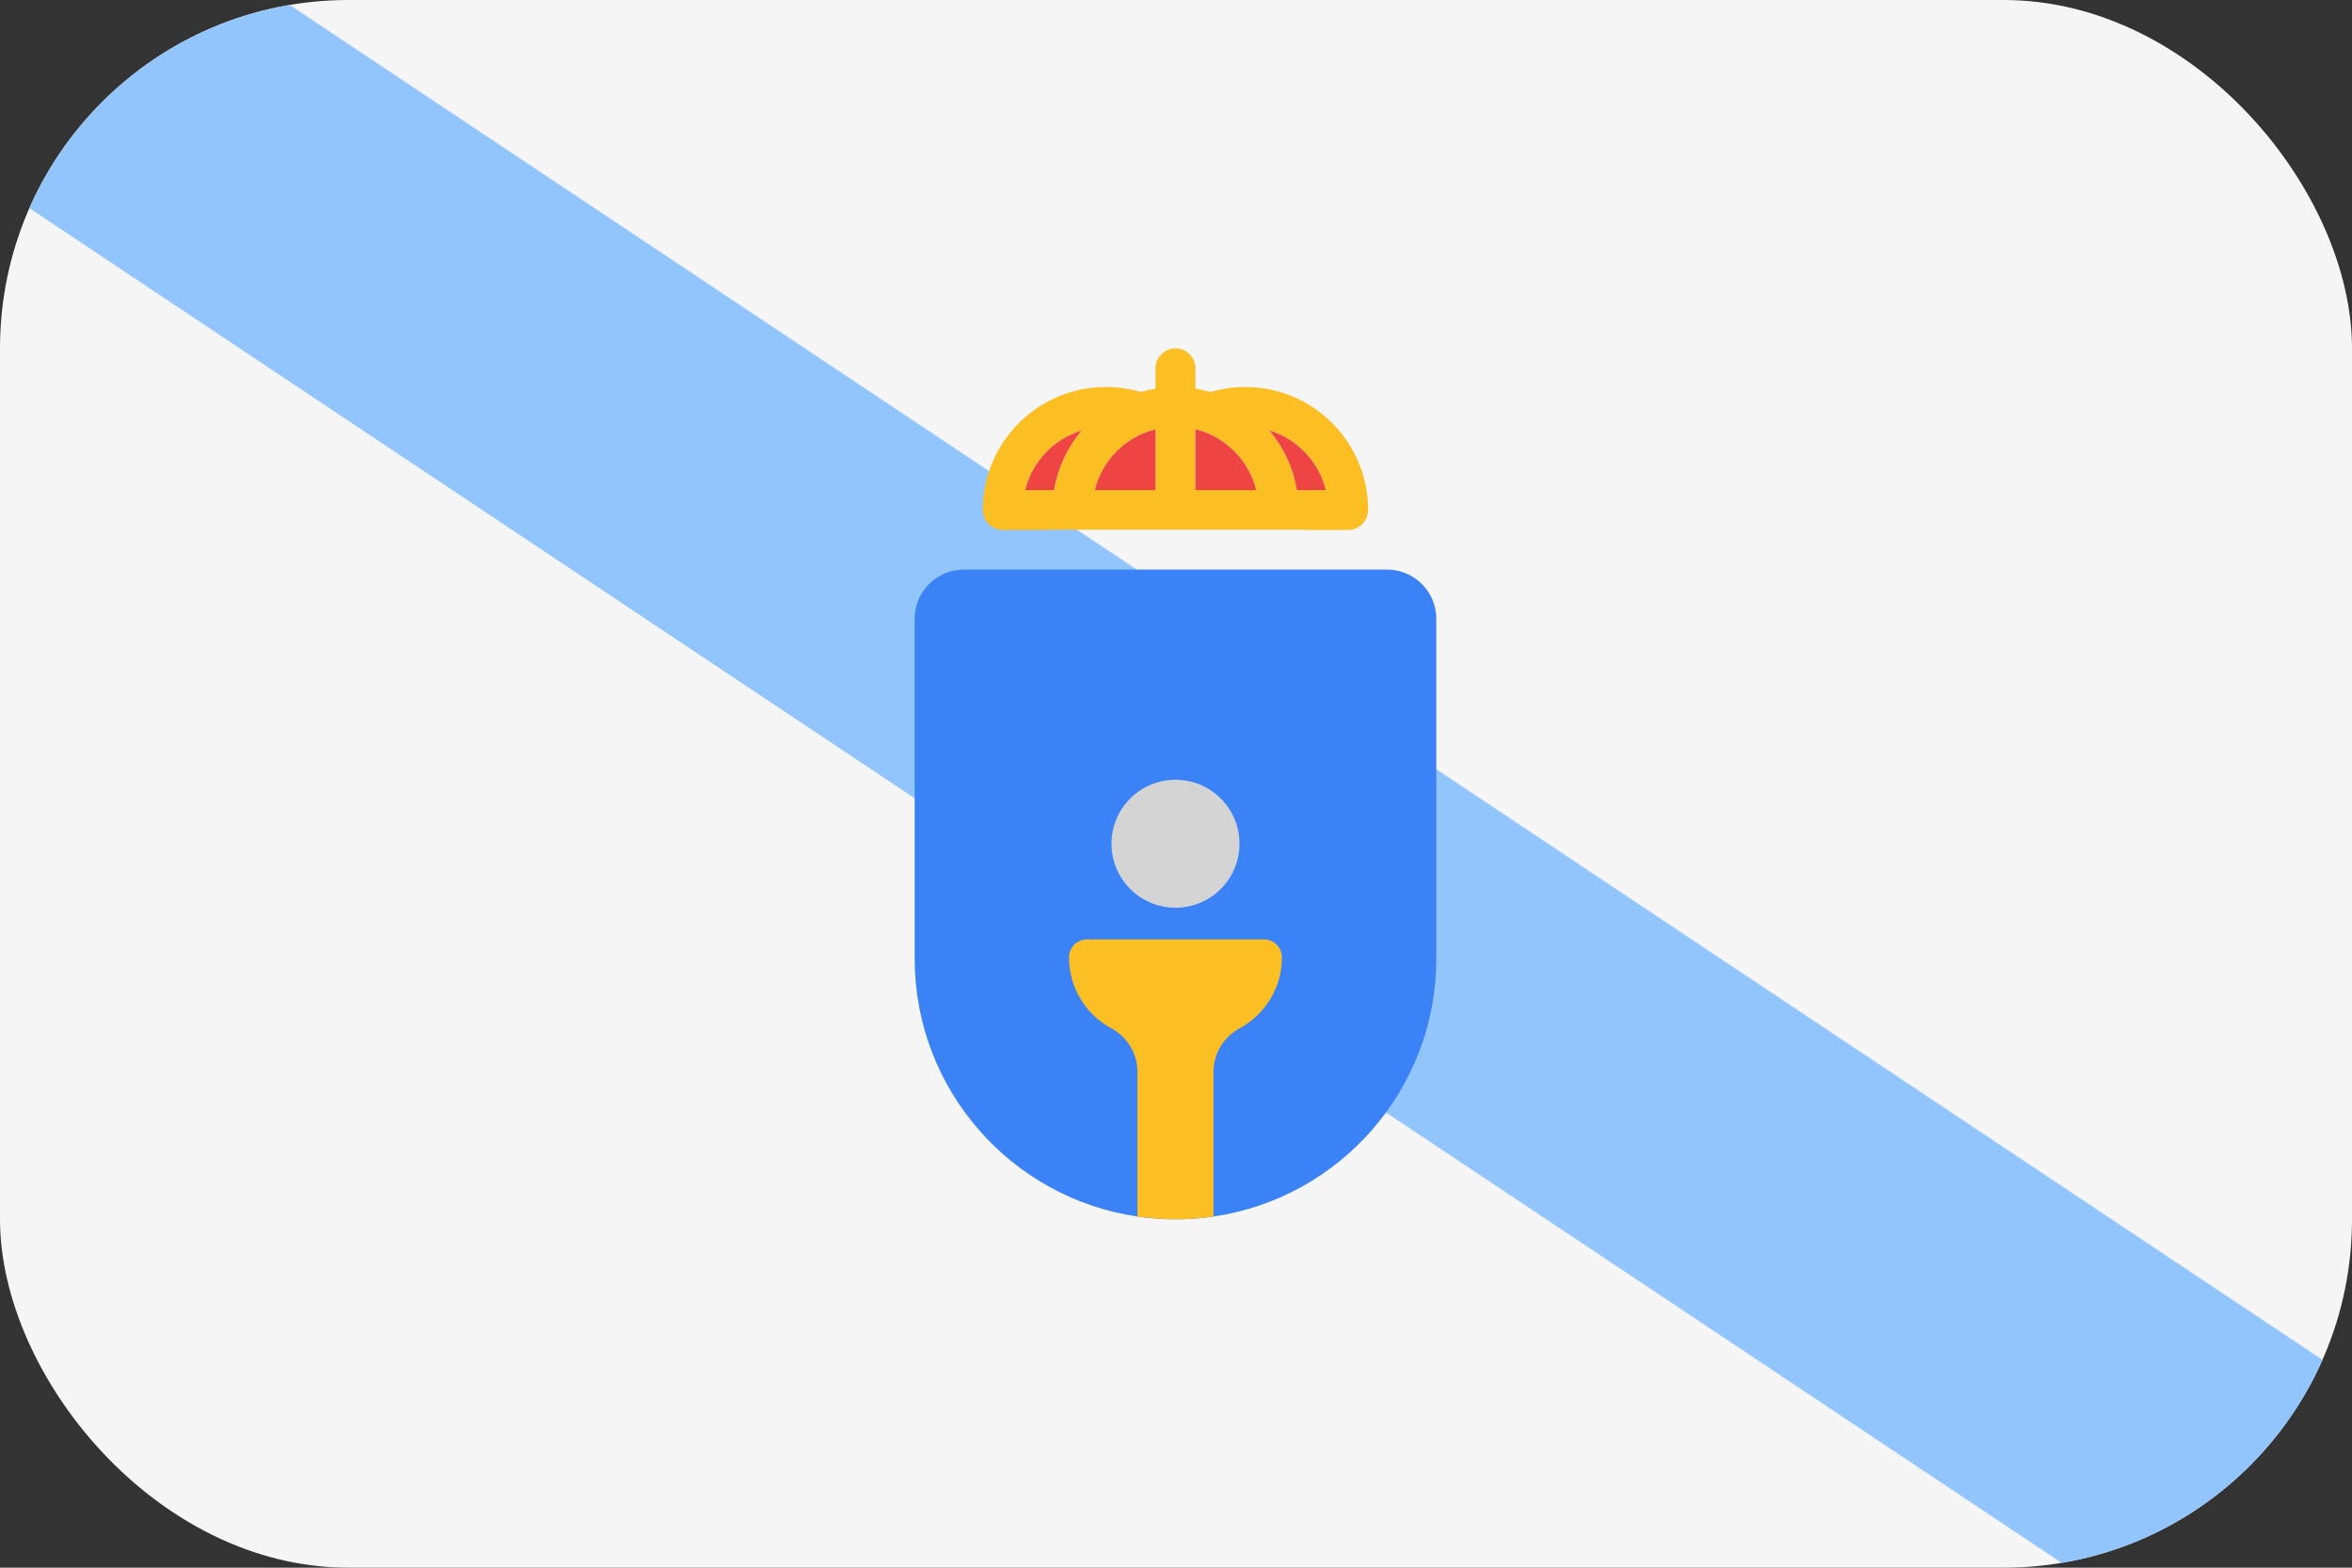 <svg width="54" height="36" viewBox="0 0 54 36" fill="none" xmlns="http://www.w3.org/2000/svg">
<rect x="0" y="0" width="54" height="36" fill="#333333" stroke="none"/>
<g clip-path="url(#clip0_92_1366)">
<rect width="54" height="36" rx="8" fill="#F5F5F5"/>
<path fill-rule="evenodd" clip-rule="evenodd" d="M0 0.36V4.33L47.5 36H54V31.68L6.48 0H0.24L0 0.36Z" fill="#93C5FD"/>
<path d="M30.721 9.862C30.679 9.813 30.633 9.763 30.584 9.714C30.051 9.181 29.341 8.887 28.587 8.887C28.315 8.887 28.048 8.926 27.789 9.002C27.677 8.968 27.563 8.942 27.446 8.924V8.458C27.446 8.332 27.395 8.217 27.312 8.134C27.229 8.051 27.115 8 26.988 8C26.735 8 26.53 8.205 26.53 8.458V8.925C26.415 8.944 26.301 8.97 26.19 9.002C25.931 8.926 25.663 8.887 25.39 8.887C24.57 8.887 23.793 9.242 23.257 9.86C22.811 10.373 22.565 11.03 22.565 11.711C22.565 11.964 22.77 12.169 23.023 12.169H23.97C24.013 12.166 24.055 12.164 24.099 12.164H29.877C29.921 12.164 29.963 12.166 30.006 12.169H30.953C31.206 12.169 31.411 11.964 31.411 11.711C31.411 11.03 31.165 10.373 30.721 9.862ZM24.202 11.253H23.537C23.608 10.962 23.75 10.69 23.949 10.46C24.186 10.185 24.494 9.989 24.834 9.886C24.502 10.277 24.284 10.751 24.202 11.253ZM26.53 11.253H25.136C25.207 10.962 25.348 10.69 25.547 10.46C25.808 10.159 26.152 9.952 26.53 9.858V11.253ZM27.446 11.253V9.857C27.781 9.939 28.087 10.111 28.337 10.362C28.37 10.394 28.401 10.427 28.43 10.46C28.629 10.69 28.769 10.962 28.84 11.253H27.446ZM29.774 11.253C29.692 10.749 29.474 10.274 29.141 9.883C29.438 9.973 29.71 10.135 29.936 10.362C29.969 10.394 30 10.427 30.028 10.46C30.228 10.69 30.368 10.962 30.439 11.253H29.774Z" fill="#FBBF24"/>
<path d="M30.439 11.254H29.774C29.692 10.749 29.474 10.275 29.141 9.884C29.438 9.974 29.711 10.136 29.936 10.362C29.969 10.395 30 10.427 30.028 10.461C30.228 10.69 30.368 10.963 30.439 11.254Z" fill="#EF4444"/>
<path d="M28.841 11.253H27.446V9.857C27.781 9.939 28.087 10.111 28.337 10.362C28.37 10.394 28.401 10.427 28.43 10.46C28.629 10.69 28.769 10.962 28.841 11.253Z" fill="#EF4444"/>
<path d="M26.53 9.858V11.253H25.136C25.207 10.962 25.348 10.69 25.547 10.46C25.808 10.159 26.152 9.952 26.53 9.858Z" fill="#EF4444"/>
<path d="M24.834 9.886C24.502 10.278 24.284 10.751 24.202 11.254H23.537C23.608 10.963 23.75 10.69 23.949 10.46C24.186 10.186 24.494 9.989 24.834 9.886Z" fill="#EF4444"/>
<path d="M32.976 14.21V22.012C32.976 25.022 30.754 27.514 27.861 27.936C27.577 27.979 27.285 28 26.988 28C26.691 28 26.4 27.979 26.115 27.936C23.222 27.514 21 25.022 21 22.012V14.21C21 13.586 21.506 13.08 22.13 13.08H31.846C32.47 13.08 32.976 13.586 32.976 14.21Z" fill="#3B82F6"/>
<path d="M26.988 20.845C27.8 20.845 28.458 20.187 28.458 19.375C28.458 18.564 27.8 17.906 26.988 17.906C26.177 17.906 25.519 18.564 25.519 19.375C25.519 20.187 26.177 20.845 26.988 20.845Z" fill="#D4D4D4"/>
<path d="M29.432 21.984C29.432 22.688 29.04 23.3 28.463 23.613C28.095 23.812 27.861 24.193 27.861 24.612V27.936C27.577 27.978 27.285 28 26.988 28C26.691 28 26.4 27.978 26.115 27.936V24.612C26.115 24.193 25.882 23.813 25.514 23.613C25.316 23.506 25.141 23.365 24.995 23.197C24.714 22.872 24.544 22.448 24.544 21.984C24.544 21.757 24.728 21.573 24.955 21.573H29.02C29.134 21.573 29.237 21.619 29.312 21.693C29.386 21.768 29.432 21.87 29.432 21.985V21.984Z" fill="#FBBF24"/>
</g>
<defs>
<clipPath id="clip0_92_1366">
<rect width="54" height="36" rx="8" fill="white"/>
</clipPath>
</defs>
</svg>
